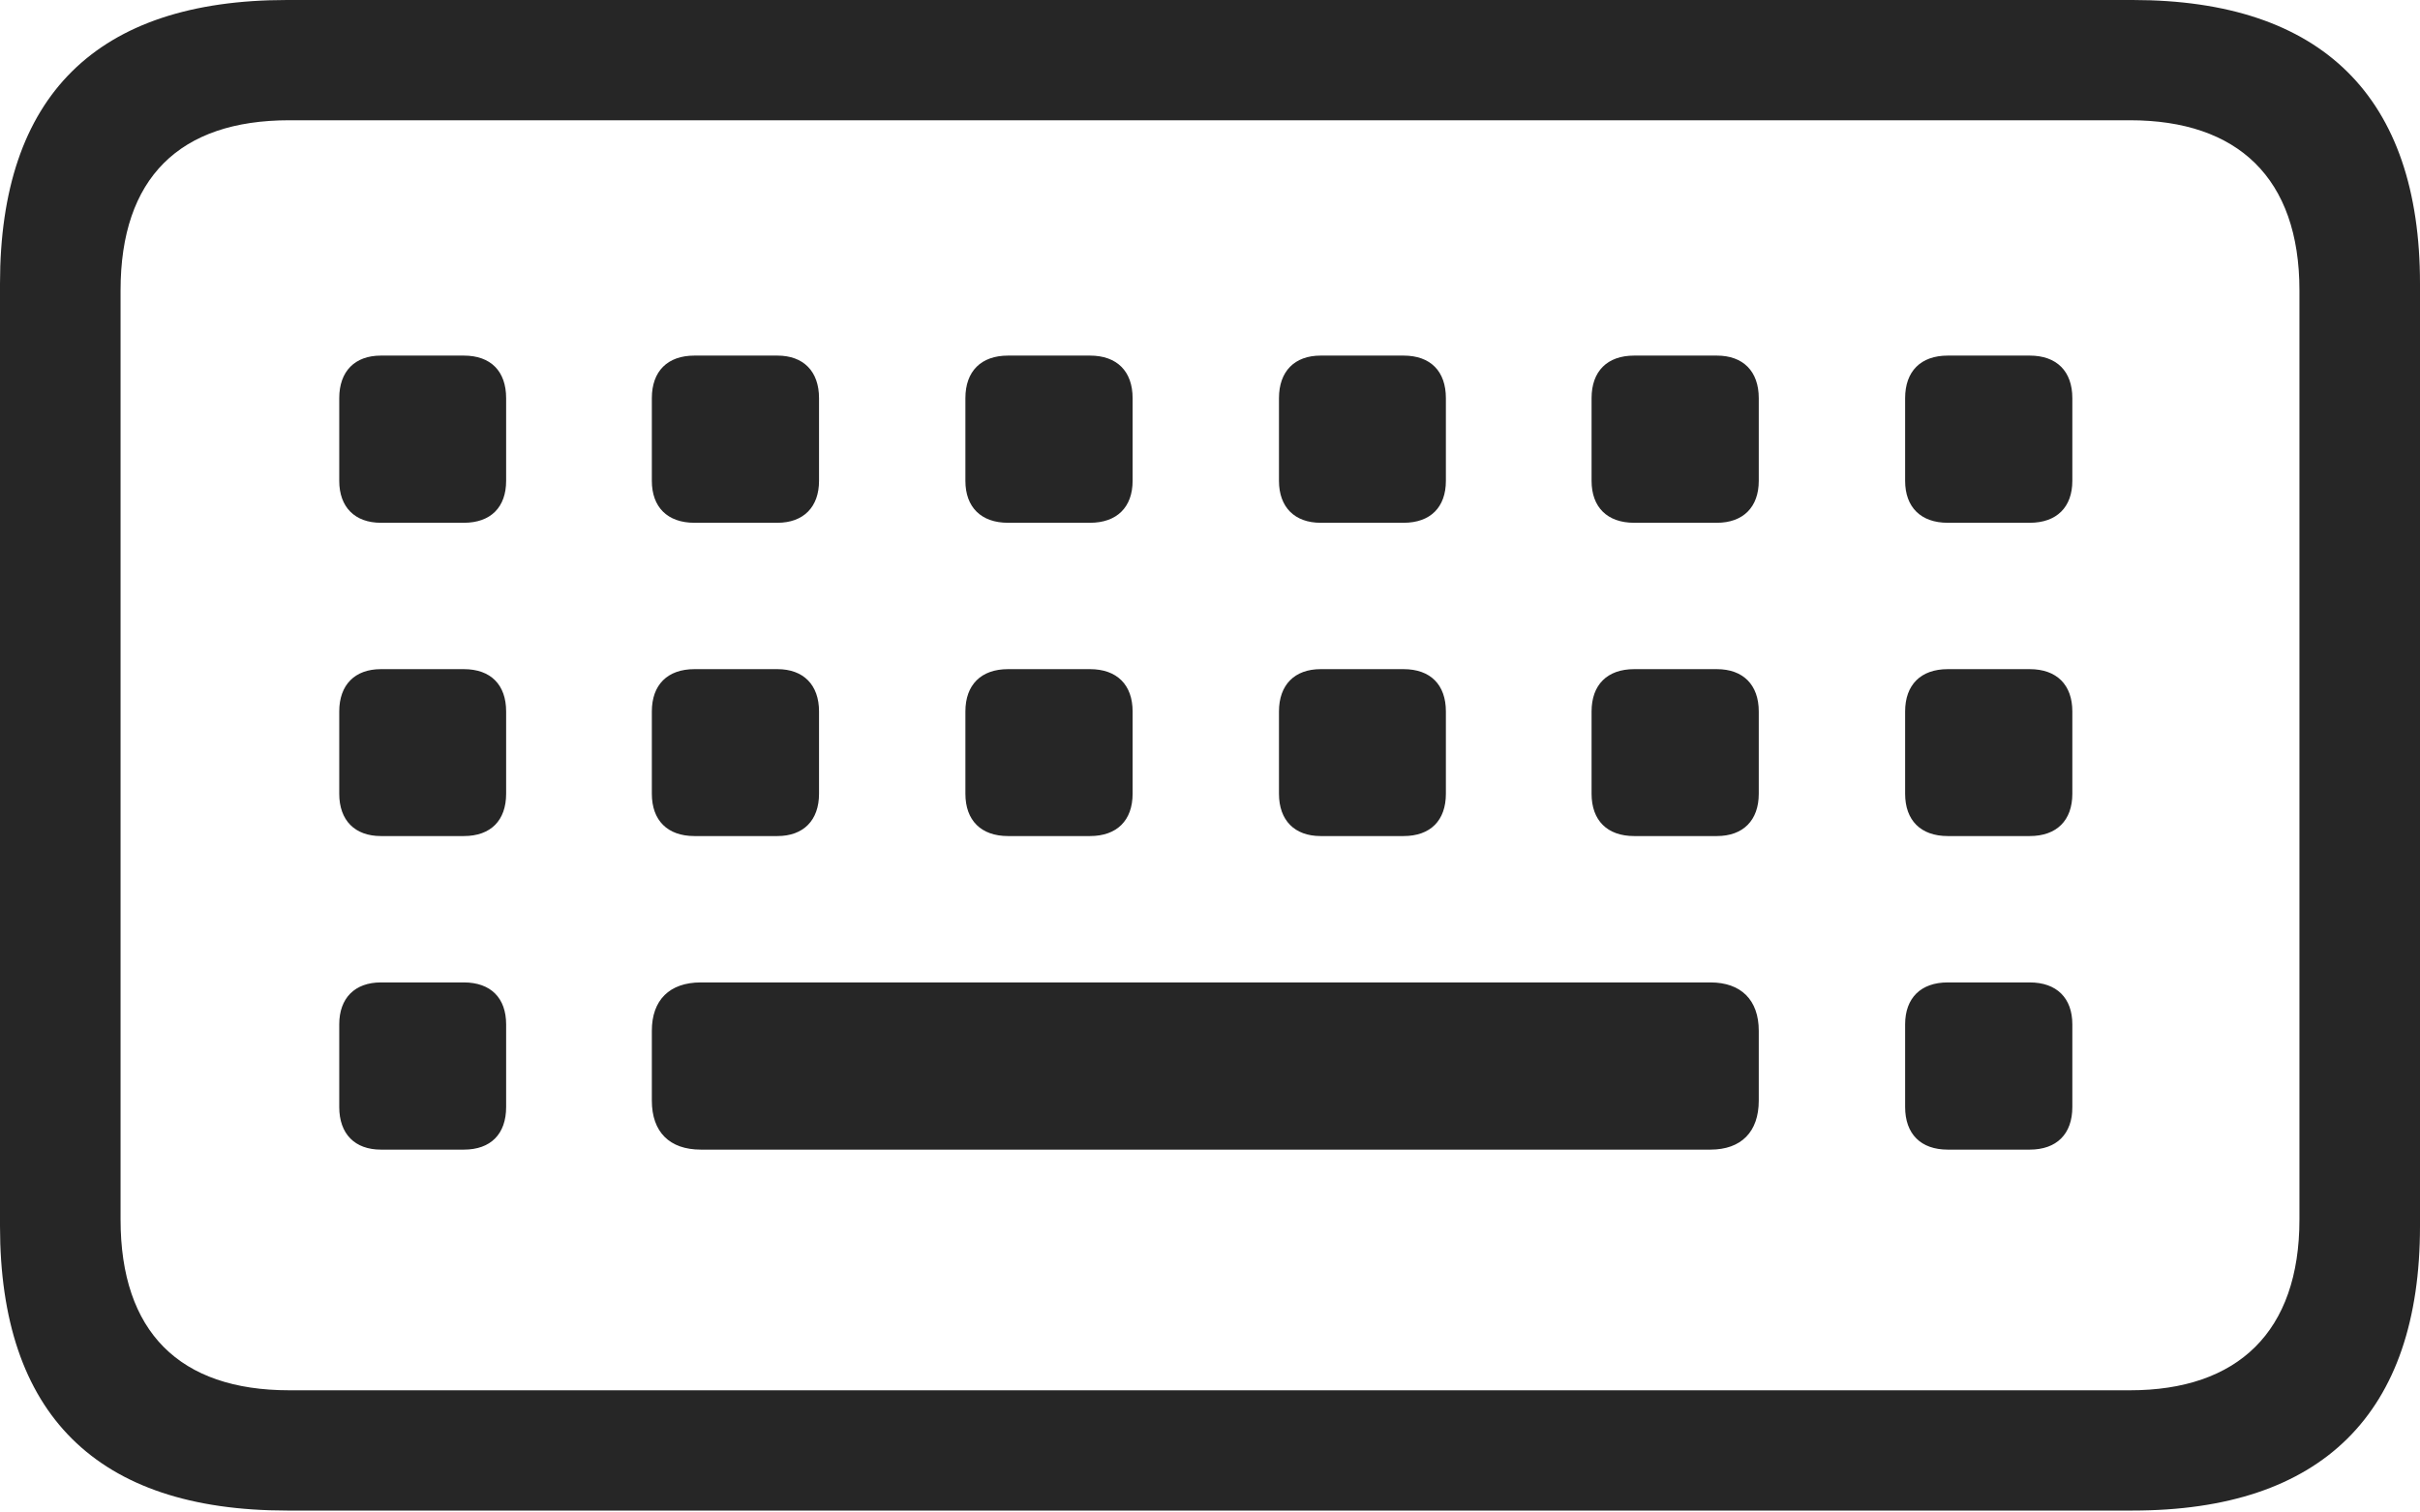 <?xml version="1.0" encoding="UTF-8"?>
<!--Generator: Apple Native CoreSVG 232.5-->
<!DOCTYPE svg
PUBLIC "-//W3C//DTD SVG 1.1//EN"
       "http://www.w3.org/Graphics/SVG/1.1/DTD/svg11.dtd">
<svg version="1.1" xmlns="http://www.w3.org/2000/svg" xmlns:xlink="http://www.w3.org/1999/xlink" width="121.341" height="75.835">
 <g>
  <rect height="75.835" opacity="0" width="121.341" x="0" y="0"/>
  <path d="M14.394 75.741L106.933 75.741C116.438 75.741 121.341 70.874 121.341 61.482L121.341 14.225C121.341 4.866 116.438 0 106.933 0L14.394 0C4.836 0 0 4.802 0 14.225L0 61.482C0 70.905 4.836 75.741 14.394 75.741ZM14.506 69.711C9.003 69.711 6.045 66.787 6.045 61.148L6.045 14.559C6.045 8.92 9.003 6.03 14.506 6.03L106.801 6.03C112.195 6.03 115.296 8.92 115.296 14.559L115.296 61.148C115.296 66.787 112.195 69.711 106.801 69.711ZM19.098 26.213L23.257 26.213C24.609 26.213 25.378 25.429 25.378 24.11L25.378 19.966C25.378 18.614 24.609 17.83 23.257 17.83L19.098 17.83C17.794 17.83 17.01 18.614 17.01 19.966L17.01 24.11C17.01 25.429 17.794 26.213 19.098 26.213ZM34.82 26.213L38.98 26.213C40.283 26.213 41.067 25.429 41.067 24.11L41.067 19.966C41.067 18.614 40.283 17.83 38.98 17.83L34.82 17.83C33.468 17.83 32.684 18.614 32.684 19.966L32.684 24.11C32.684 25.429 33.468 26.213 34.82 26.213ZM50.543 26.213L54.653 26.213C56.005 26.213 56.79 25.429 56.79 24.11L56.79 19.966C56.79 18.614 56.005 17.83 54.653 17.83L50.543 17.83C49.191 17.83 48.406 18.614 48.406 19.966L48.406 24.11C48.406 25.429 49.191 26.213 50.543 26.213ZM66.217 26.213L70.376 26.213C71.728 26.213 72.498 25.429 72.498 24.11L72.498 19.966C72.498 18.614 71.728 17.83 70.376 17.83L66.217 17.83C64.914 17.83 64.129 18.614 64.129 19.966L64.129 24.11C64.129 25.429 64.914 26.213 66.217 26.213ZM81.939 26.213L86.084 26.213C87.402 26.213 88.186 25.429 88.186 24.11L88.186 19.966C88.186 18.614 87.402 17.83 86.084 17.83L81.939 17.83C80.587 17.83 79.803 18.614 79.803 19.966L79.803 24.11C79.803 25.429 80.587 26.213 81.939 26.213ZM97.662 26.213L101.772 26.213C103.125 26.213 103.909 25.429 103.909 24.11L103.909 19.966C103.909 18.614 103.125 17.83 101.772 17.83L97.662 17.83C96.31 17.83 95.525 18.614 95.525 19.966L95.525 24.11C95.525 25.429 96.31 26.213 97.662 26.213ZM19.098 41.921L23.257 41.921C24.609 41.921 25.378 41.136 25.378 39.799L25.378 35.674C25.378 34.337 24.609 33.552 23.257 33.552L19.098 33.552C17.794 33.552 17.01 34.337 17.01 35.674L17.01 39.799C17.01 41.136 17.794 41.921 19.098 41.921ZM34.82 41.921L38.98 41.921C40.283 41.921 41.067 41.136 41.067 39.799L41.067 35.674C41.067 34.337 40.283 33.552 38.98 33.552L34.82 33.552C33.468 33.552 32.684 34.337 32.684 35.674L32.684 39.799C32.684 41.136 33.468 41.921 34.82 41.921ZM50.543 41.921L54.653 41.921C56.005 41.921 56.79 41.136 56.79 39.799L56.79 35.674C56.79 34.337 56.005 33.552 54.653 33.552L50.543 33.552C49.191 33.552 48.406 34.337 48.406 35.674L48.406 39.799C48.406 41.136 49.191 41.921 50.543 41.921ZM66.217 41.921L70.376 41.921C71.728 41.921 72.498 41.136 72.498 39.799L72.498 35.674C72.498 34.337 71.728 33.552 70.376 33.552L66.217 33.552C64.914 33.552 64.129 34.337 64.129 35.674L64.129 39.799C64.129 41.136 64.914 41.921 66.217 41.921ZM81.939 41.921L86.084 41.921C87.402 41.921 88.186 41.136 88.186 39.799L88.186 35.674C88.186 34.337 87.402 33.552 86.084 33.552L81.939 33.552C80.587 33.552 79.803 34.337 79.803 35.674L79.803 39.799C79.803 41.136 80.587 41.921 81.939 41.921ZM97.662 41.921L101.772 41.921C103.125 41.921 103.909 41.136 103.909 39.799L103.909 35.674C103.909 34.337 103.125 33.552 101.772 33.552L97.662 33.552C96.31 33.552 95.525 34.337 95.525 35.674L95.525 39.799C95.525 41.136 96.31 41.921 97.662 41.921ZM19.098 57.644L23.257 57.644C24.609 57.644 25.378 56.859 25.378 55.507L25.378 51.363C25.378 50.044 24.609 49.26 23.257 49.26L19.098 49.26C17.794 49.26 17.01 50.044 17.01 51.363L17.01 55.507C17.01 56.859 17.794 57.644 19.098 57.644ZM35.142 57.644L85.762 57.644C87.301 57.644 88.186 56.758 88.186 55.185L88.186 51.685C88.186 50.145 87.301 49.26 85.762 49.26L35.142 49.26C33.569 49.26 32.684 50.145 32.684 51.685L32.684 55.185C32.684 56.758 33.569 57.644 35.142 57.644ZM97.662 57.644L101.772 57.644C103.125 57.644 103.909 56.859 103.909 55.507L103.909 51.363C103.909 50.044 103.125 49.26 101.772 49.26L97.662 49.26C96.31 49.26 95.525 50.044 95.525 51.363L95.525 55.507C95.525 56.859 96.31 57.644 97.662 57.644Z" fill="#000000" fill-opacity="0.85"/>
 </g>
</svg>
